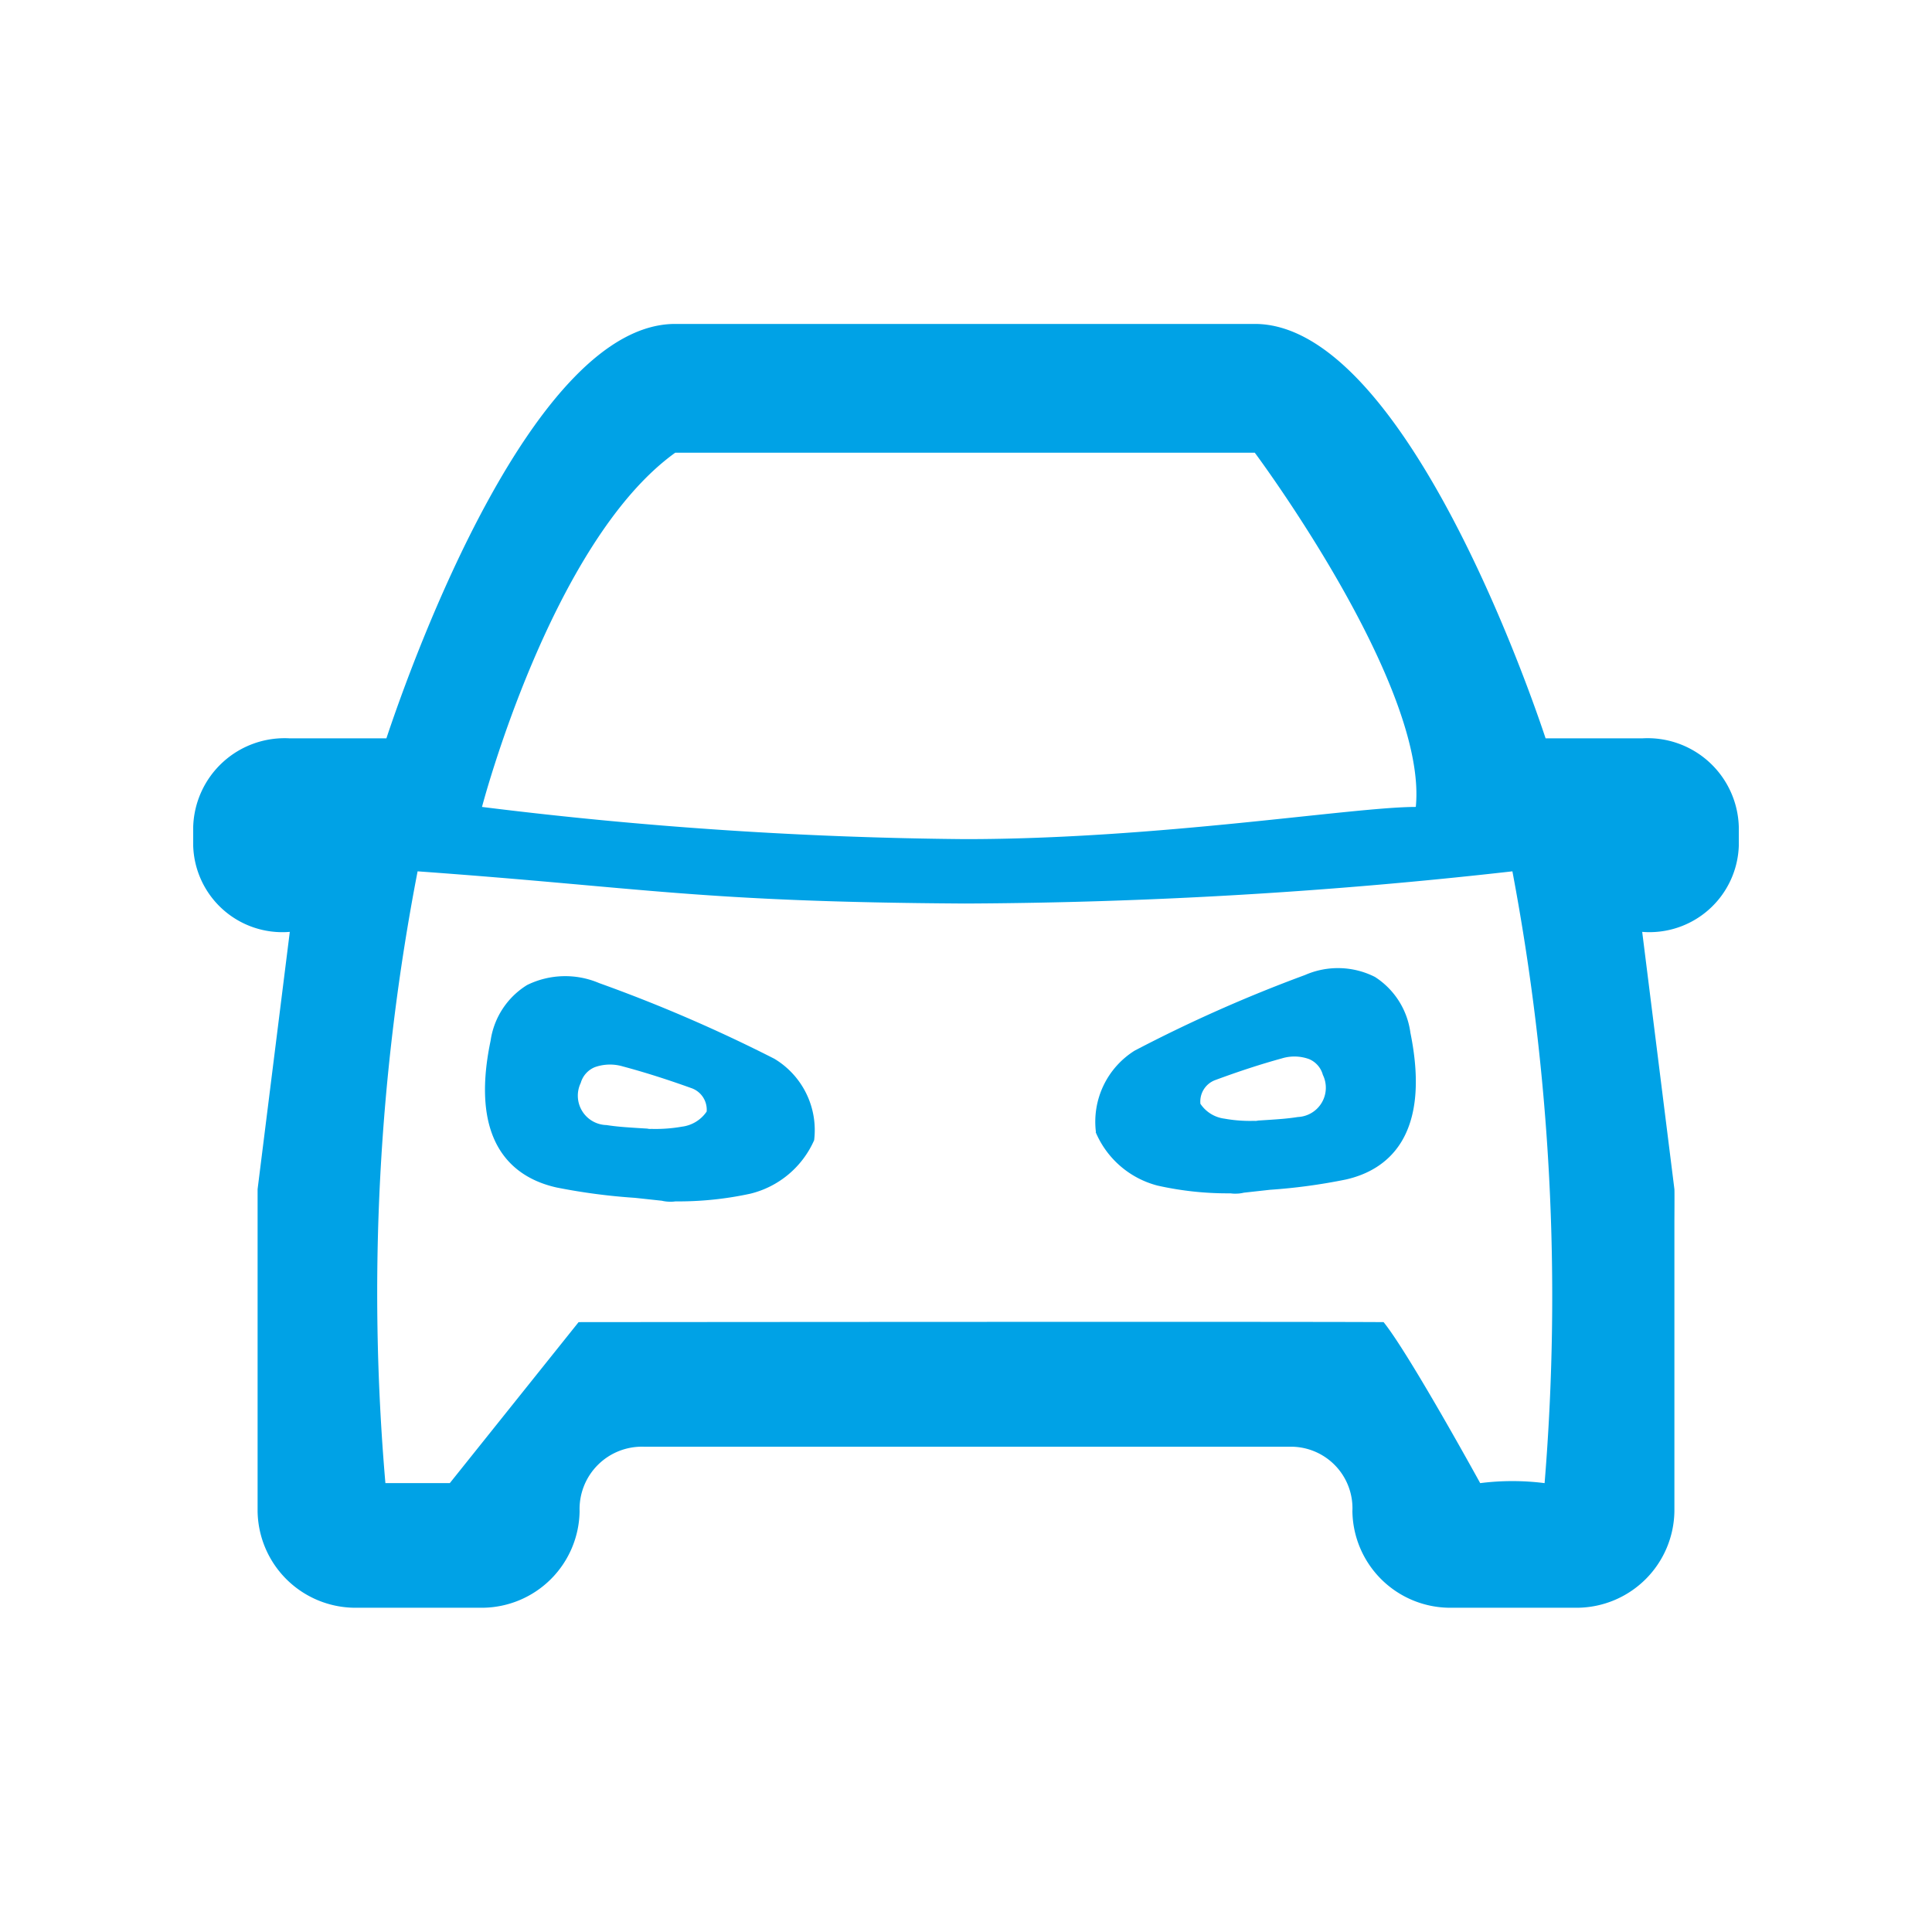 <svg xmlns="http://www.w3.org/2000/svg" width="60" height="60" viewBox="0 0 60 60">
  <defs>
    <style>
      .cls-1 {
        fill: #00a2e6;
        fill-rule: evenodd;
      }
    </style>
  </defs>
  <path id="icon_work_taxi" class="cls-1" d="M883.031,3568.87h-3c-0.841-2.53-4.649-12.87-9.031-12.87H853c-4.387,0-8.128,10.34-8.969,12.87h-3a2.839,2.839,0,0,0-3,2.75v0.59a2.77,2.77,0,0,0,3,2.67l-1,7.99c0,0.05,0,.96,0,1v9a3.041,3.041,0,0,0,3,3h4a3.041,3.041,0,0,0,3-3,1.936,1.936,0,0,1,2.017-2h20.013a1.911,1.911,0,0,1,1.97,2,3.041,3.041,0,0,0,3,3h4a3.041,3.041,0,0,0,3-3v-9c0-.04.006-0.95,0-1l-1-7.99h0a2.776,2.776,0,0,0,3-2.67v-0.59a2.833,2.833,0,0,0-3-2.75h0ZM853,3560h18s5.379,7.21,5,11c-1.955,0-8,1-14,1a129.849,129.849,0,0,1-15-1S849.15,3562.77,853,3560Zm-7,32h-2a68.865,68.865,0,0,1,1-19c7.082,0.51,8.719.95,17,1a156.535,156.535,0,0,0,17-1,71.055,71.055,0,0,1,1,19,7.925,7.925,0,0,0-2,0s-2.207-4.02-3-5c-2.492-.02-25,0-25,0Zm11.315-10.65a2.924,2.924,0,0,1-1.976,1.66,10.509,10.509,0,0,1-2.331.24,0.914,0.914,0,0,1-.165.01,1.1,1.1,0,0,1-.258-0.03l-0.835-.09a18.808,18.808,0,0,1-2.427-.32c-1.312-.29-2.732-1.33-2.056-4.56a2.438,2.438,0,0,1,1.135-1.73,2.684,2.684,0,0,1,2.234-.06,46.886,46.886,0,0,1,5.442,2.35,2.583,2.583,0,0,1,1.237,2.53h0Zm-3.338-.89a1.089,1.089,0,0,1-.769.47,4.718,4.718,0,0,1-.907.07h-0.064a0.33,0.33,0,0,1-.1-0.01l-0.326-.02c-0.308-.02-0.627-0.04-0.944-0.09a0.913,0.913,0,0,1-.8-1.31,0.749,0.749,0,0,1,.442-0.49,1.409,1.409,0,0,1,.869-0.02c0.673,0.18,1.365.4,2.117,0.67a0.709,0.709,0,0,1,.482.73h0Zm12.081,0.64a2.867,2.867,0,0,0,1.923,1.66,9.937,9.937,0,0,0,2.266.24,0.871,0.871,0,0,0,.161.01,1.045,1.045,0,0,0,.251-0.03l0.812-.09a17.816,17.816,0,0,0,2.361-.32c1.276-.29,2.657-1.33,2-4.56a2.44,2.44,0,0,0-1.1-1.73,2.546,2.546,0,0,0-2.173-.06,44.848,44.848,0,0,0-5.293,2.35,2.606,2.606,0,0,0-1.2,2.53h0Zm3.247-.89a1.056,1.056,0,0,0,.748.47,4.467,4.467,0,0,0,.882.07H871a0.314,0.314,0,0,0,.1-0.01l0.316-.02c0.3-.02.611-0.04,0.919-0.09a0.91,0.91,0,0,0,.778-1.31,0.739,0.739,0,0,0-.43-0.49,1.335,1.335,0,0,0-.845-0.02c-0.655.18-1.328,0.4-2.059,0.67a0.71,0.71,0,0,0-.469.73h0Z" transform="translate(-832.031 -3545.94)"/>
</svg>
